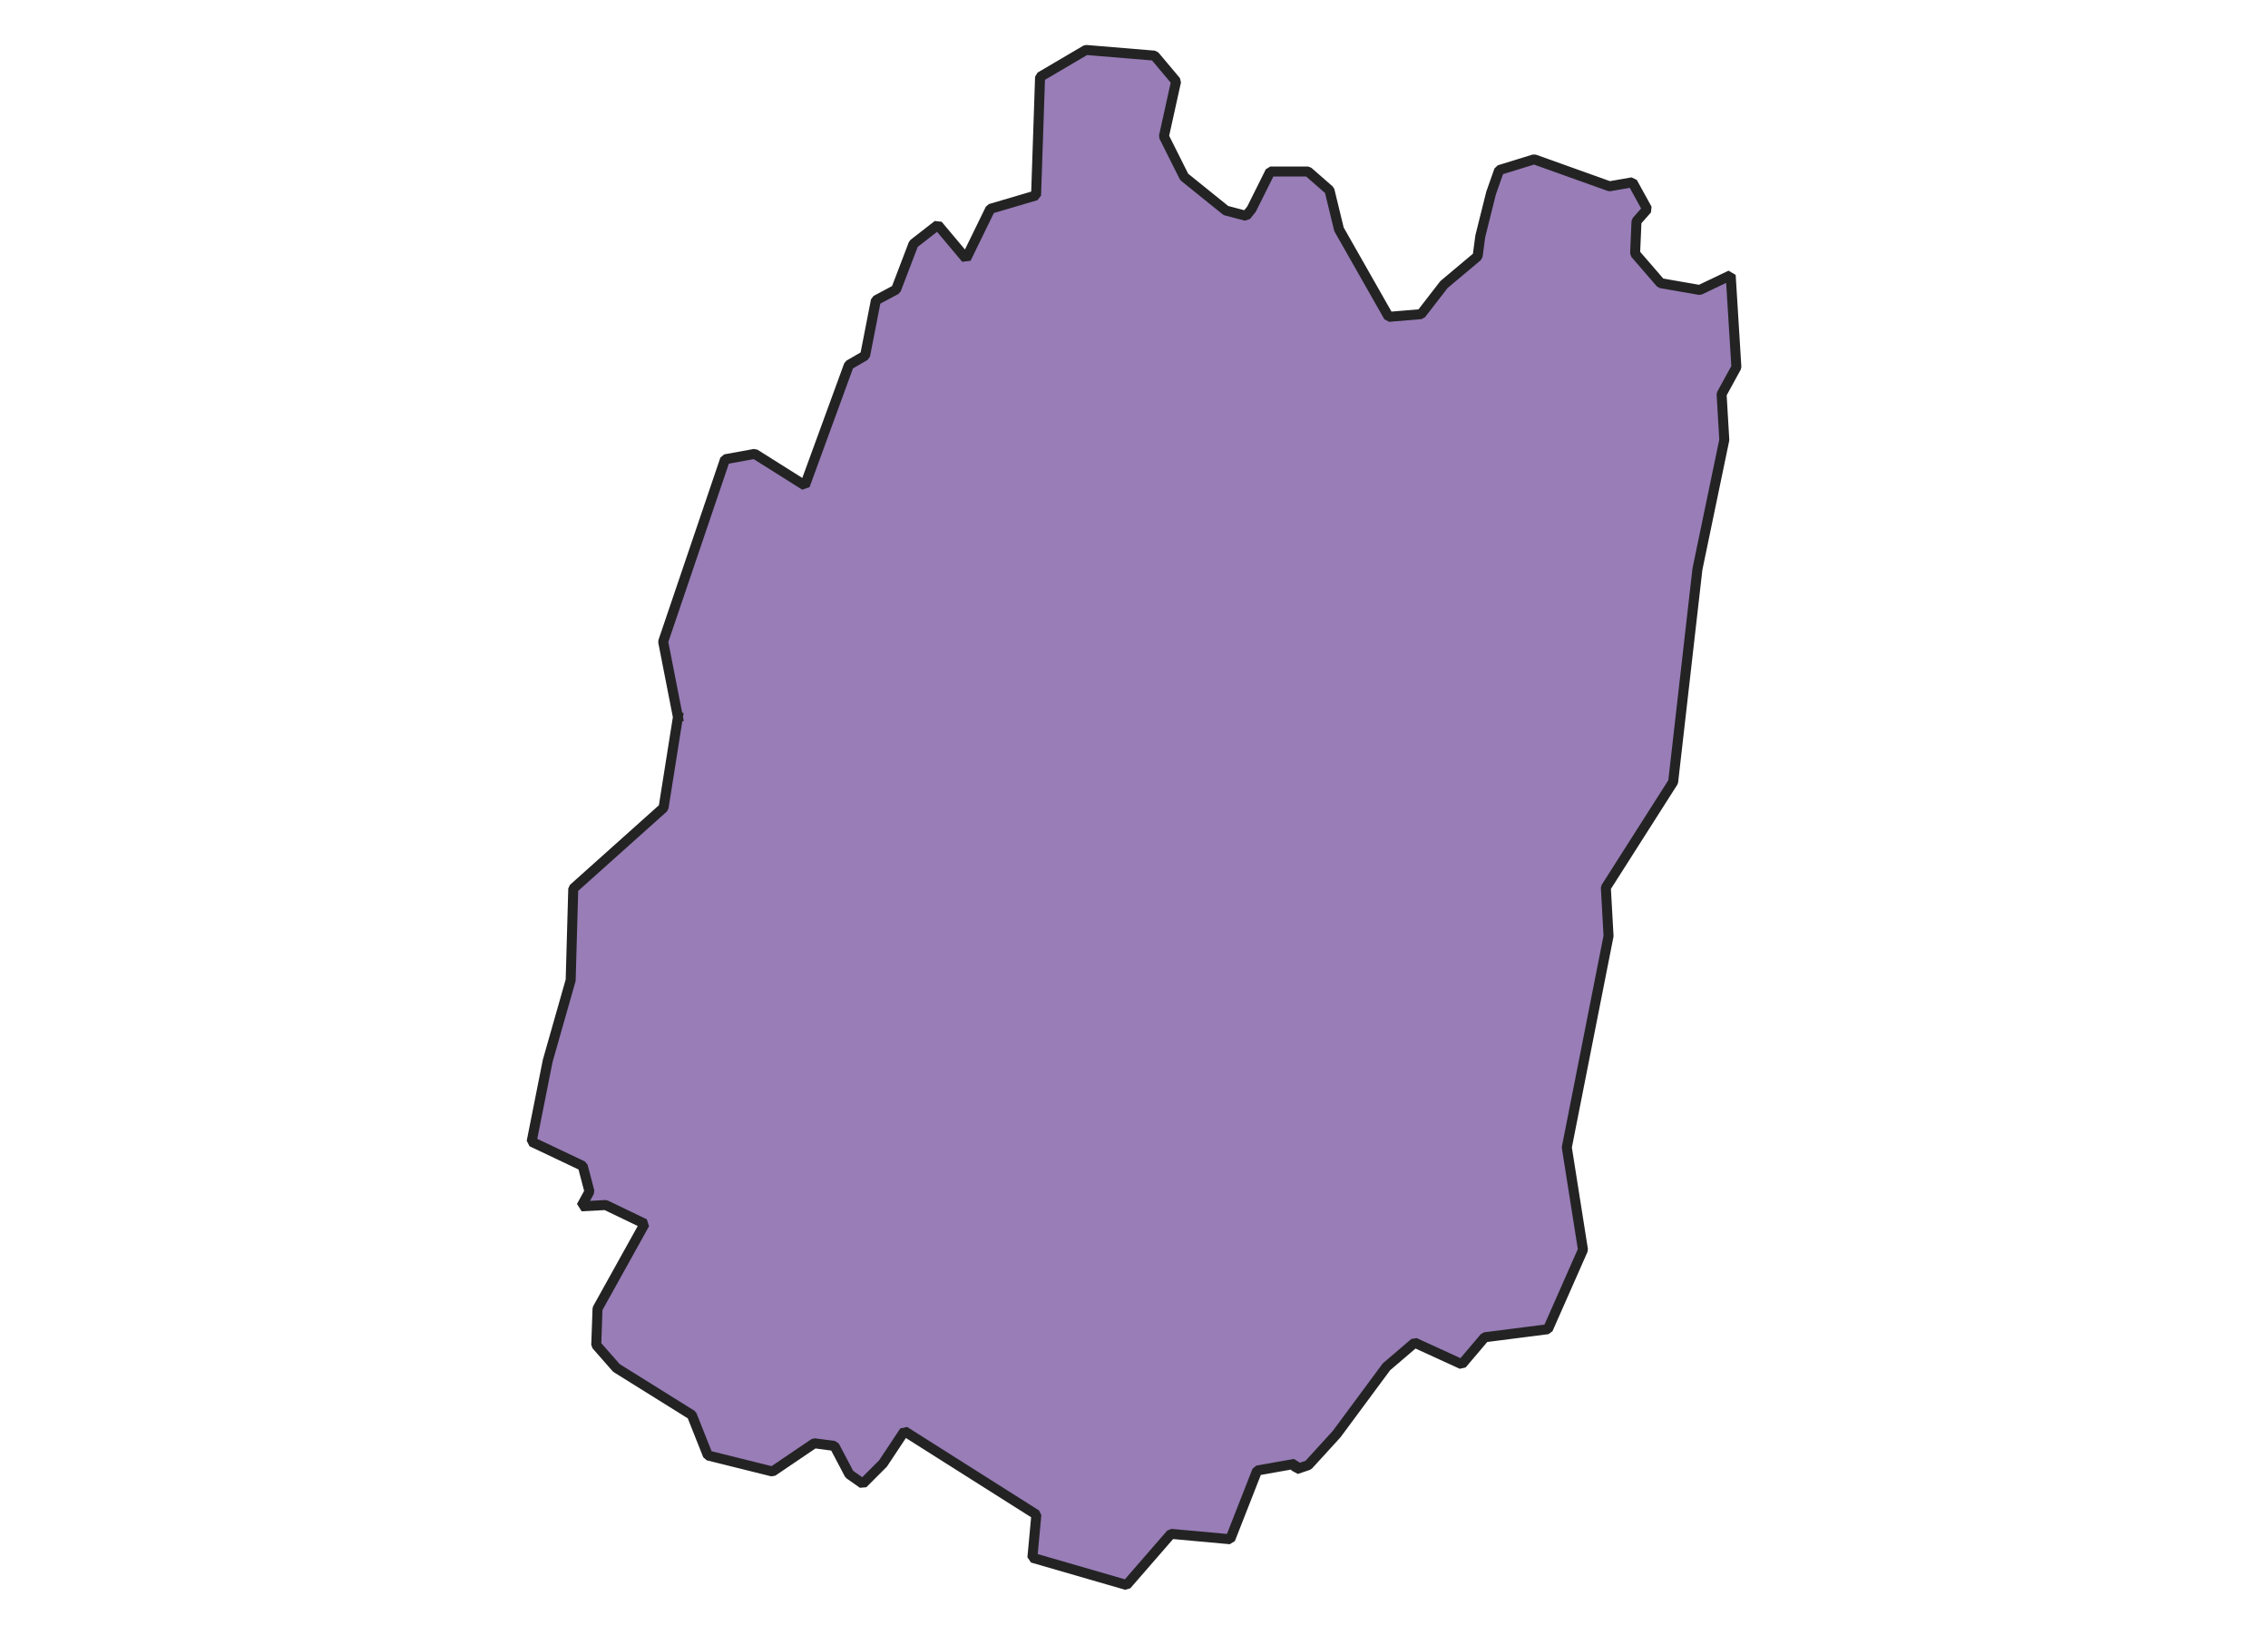 <svg xmlns="http://www.w3.org/2000/svg" version="1.2" baseProfile="tiny" xmlns:inkscape="http://www.inkscape.org/namespaces/inkscape" width="315.045mm" viewBox="1422.45 1678.68 130.63 163.68" height="227.076mm" xmlns:xlink="http://www.w3.org/1999/xlink" xmlns:cc="http://creativecommons.org/ns#">
<g stroke-linejoin="bevel" stroke="black" inkscape:label="Map 1: fid_93" fill-rule="evenodd" stroke-linecap="square" inkscape:groupmode="layer" stroke-width="1" fill="none" id="Map 1: fid_93">
  <g stroke-linejoin="bevel"  fill-opacity="1" stroke="#232323" font-style="normal" stroke-linecap="square" font-family="Noto Sans" font-size="41.667" font-weight="400" stroke-width="1" fill="#987db7" stroke-opacity="1">
   <path d="M1442.1,1750.47 L1440.66,1759.55 L1431.62,1767.64 L1431.36,1776.81 L1429.06,1784.89 L1427.45,1792.98 L1432.57,1795.41 L1433.24,1797.97 L1432.43,1799.45 L1434.86,1799.32 L1438.77,1801.2 L1434.05,1809.69 L1433.92,1813.33 L1435.94,1815.63 L1443.49,1820.34 L1445.1,1824.39 L1451.57,1826 L1455.75,1823.17 L1457.77,1823.44 L1459.26,1826.27 L1460.61,1827.22 L1462.63,1825.2 L1464.78,1821.96 L1477.99,1830.32 L1477.59,1834.63 L1487.02,1837.36 L1491.47,1832.24 L1497.4,1832.78 L1500.1,1825.9 L1503.87,1825.23 L1504.01,1825.77 L1505.22,1825.36 L1508.05,1822.26 L1513.04,1815.52 L1515.87,1813.1 L1520.59,1815.26 L1522.88,1812.56 L1529.21,1811.75 L1532.72,1803.8 L1531.1,1793.55 L1535.28,1772.39 L1535.01,1767.54 L1541.75,1756.96 L1544.18,1735.66 L1546.87,1722.72 L1546.6,1718.14 L1548.08,1715.44 L1547.51,1706.23 L1544.41,1707.71 L1540.5,1707.03 L1537.94,1704.07 L1538.08,1700.83 L1539.15,1699.62 L1537.67,1696.93 L1535.38,1697.33 L1527.83,1694.63 L1524.33,1695.71 L1523.52,1698 L1522.44,1702.32 L1522.17,1704.34 L1518.8,1707.17 L1516.51,1710.13 L1513.27,1710.4 L1508.29,1701.64 L1507.34,1697.73 L1505.19,1695.85 L1501.41,1695.85 L1499.53,1699.62 L1498.99,1700.29 L1496.97,1699.76 L1492.79,1696.39 L1490.76,1692.34 L1491.98,1686.82 L1489.82,1684.25 L1482.95,1683.68 L1478.36,1686.38 L1477.96,1698.24 L1473.38,1699.59 L1470.95,1704.57 L1468.12,1701.2 L1465.69,1703.09 L1463.94,1707.67 L1461.92,1708.75 L1460.84,1714.28 L1459.22,1715.22 L1454.81,1727.28 L1449.79,1724.12 L1446.82,1724.66 L1440.62,1742.92 L1442.1,1750.47" fill-rule="evenodd" vector-effect="none"/>

</g>
</g>
</svg>